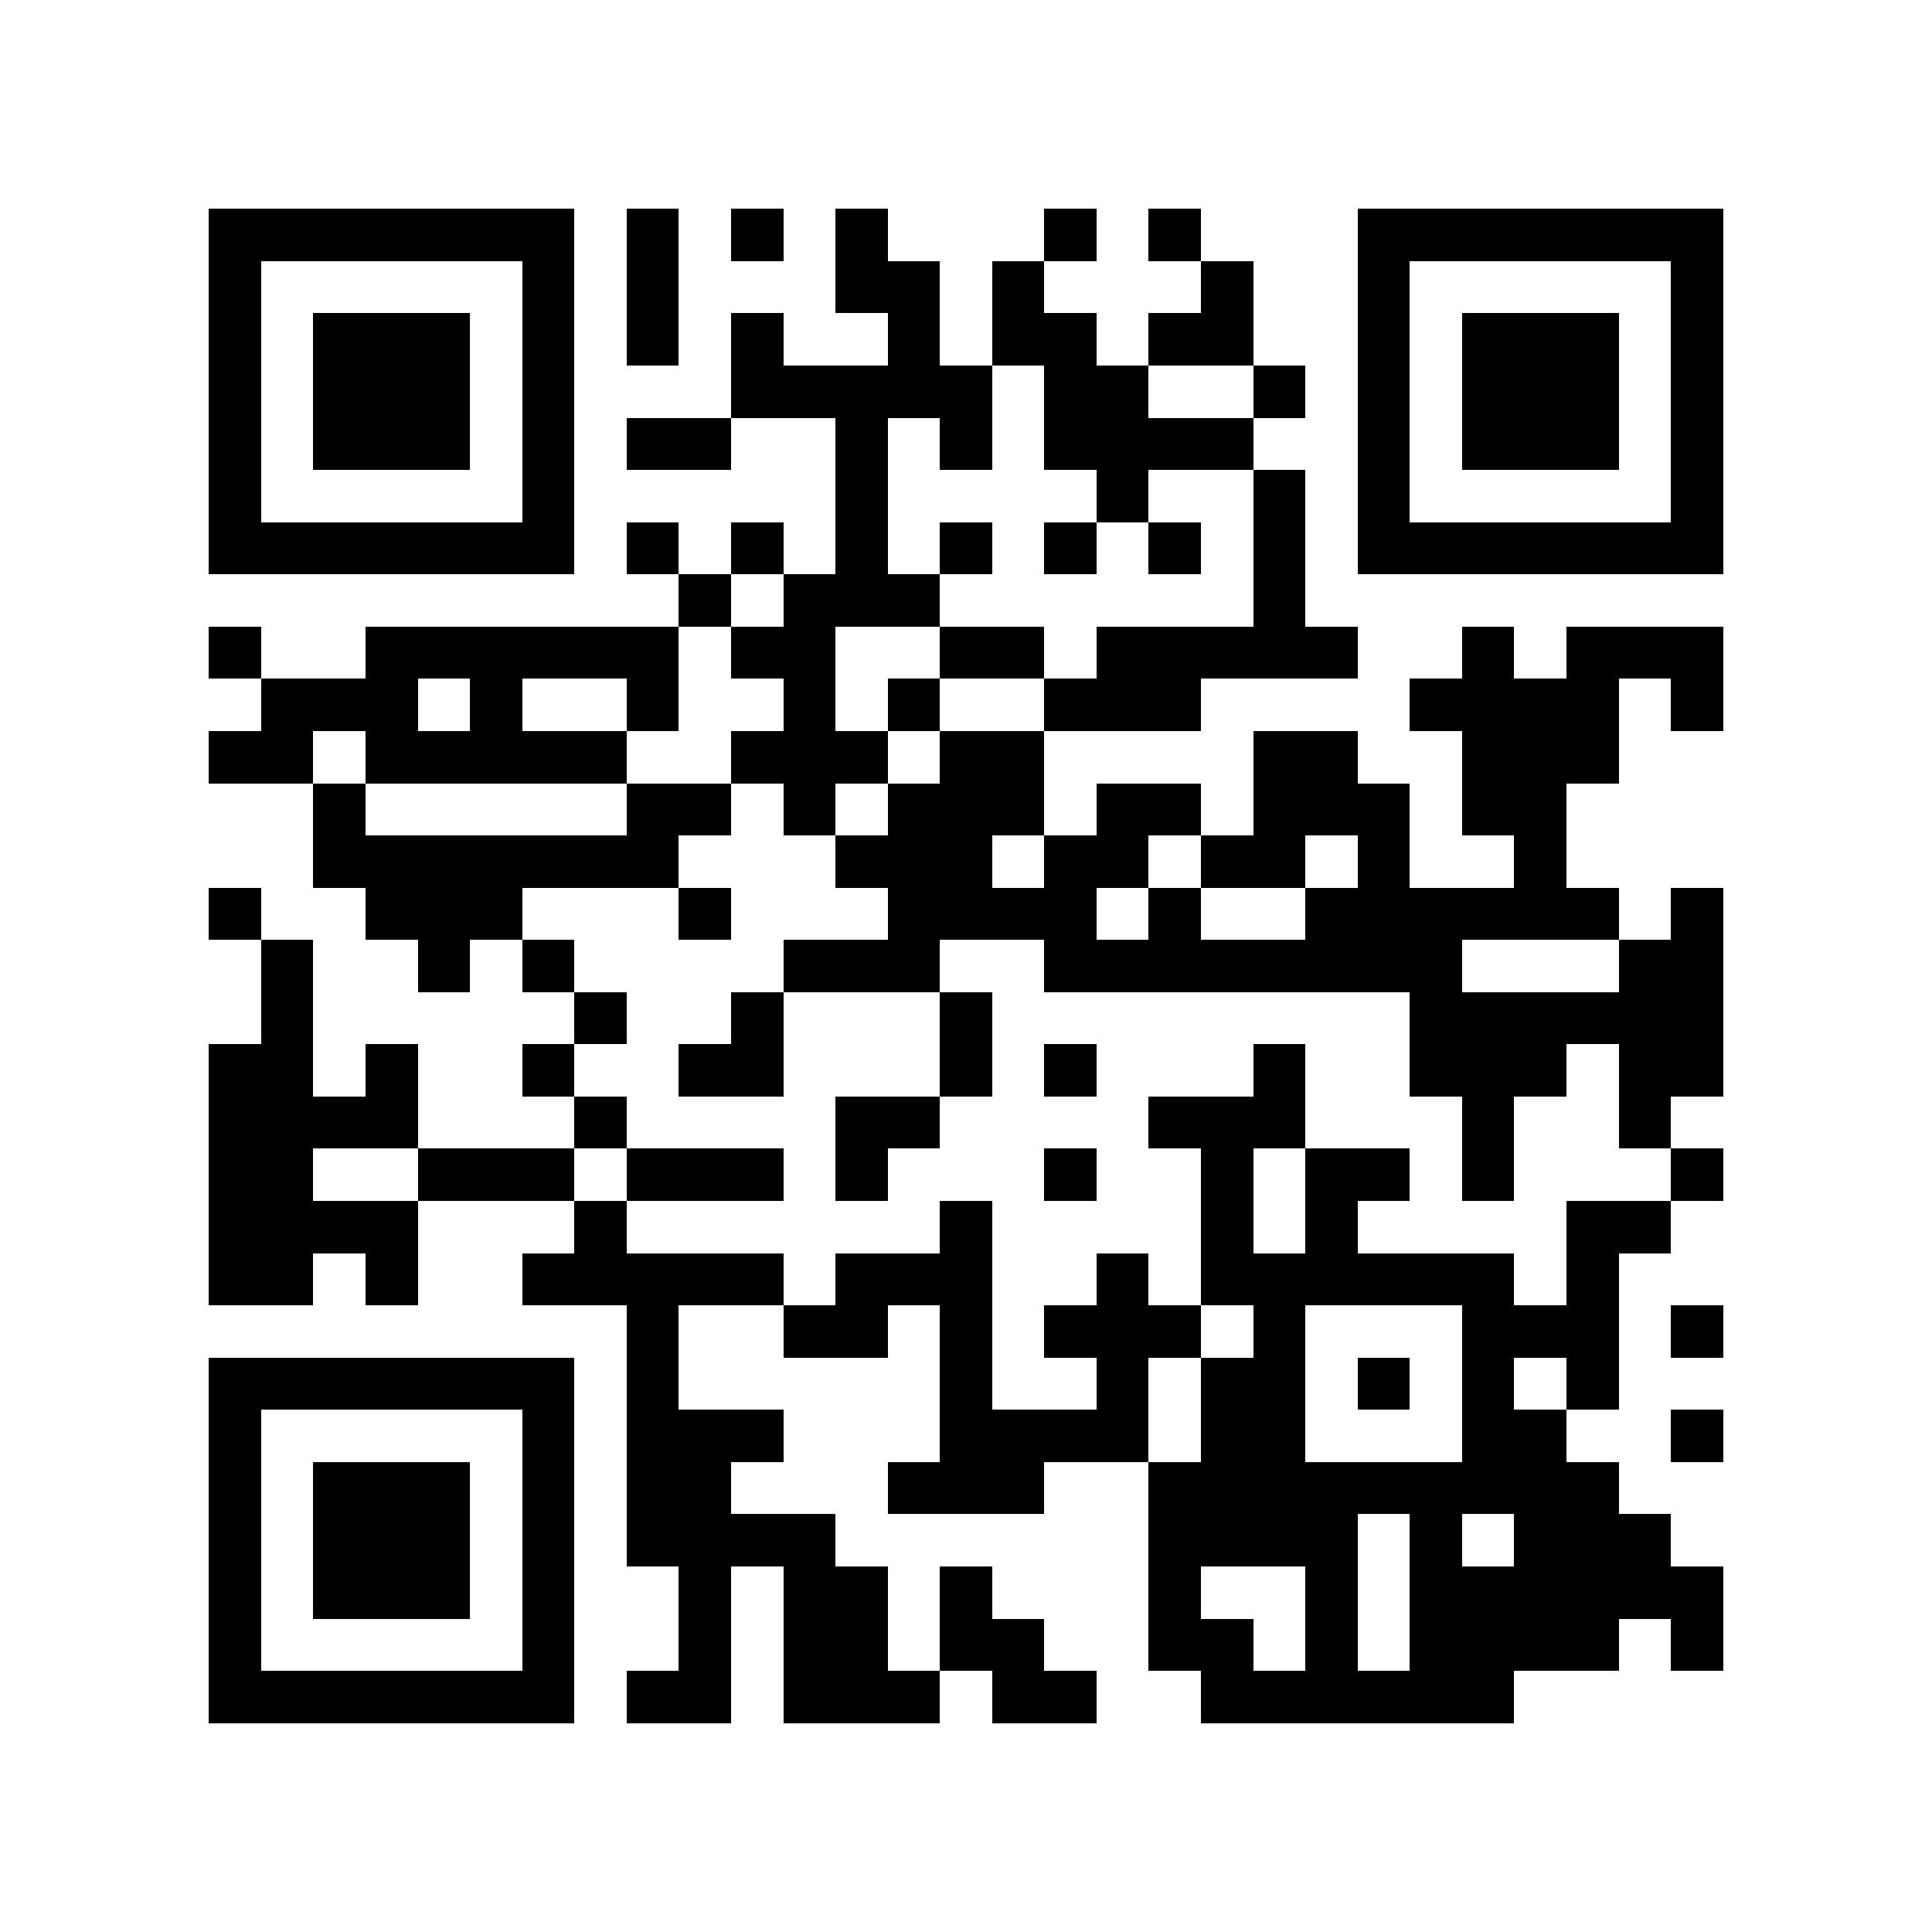 <?xml version="1.0" encoding="utf-8"?><!DOCTYPE svg PUBLIC "-//W3C//DTD SVG 1.1//EN" "http://www.w3.org/Graphics/SVG/1.1/DTD/svg11.dtd"><svg xmlns="http://www.w3.org/2000/svg" viewBox="0 0 37 37" shape-rendering="crispEdges"><path fill="#ffffff" d="M0 0h37v37H0z"/><path stroke="#000000" d="M4 4.5h7m1 0h1m1 0h1m1 0h1m3 0h1m1 0h1m3 0h7M4 5.5h1m5 0h1m1 0h1m3 0h2m1 0h1m3 0h1m2 0h1m5 0h1M4 6.5h1m1 0h3m1 0h1m1 0h1m1 0h1m2 0h1m1 0h2m1 0h2m2 0h1m1 0h3m1 0h1M4 7.5h1m1 0h3m1 0h1m3 0h5m1 0h2m2 0h1m1 0h1m1 0h3m1 0h1M4 8.5h1m1 0h3m1 0h1m1 0h2m2 0h1m1 0h1m1 0h4m2 0h1m1 0h3m1 0h1M4 9.5h1m5 0h1m5 0h1m4 0h1m2 0h1m1 0h1m5 0h1M4 10.5h7m1 0h1m1 0h1m1 0h1m1 0h1m1 0h1m1 0h1m1 0h1m1 0h7M13 11.5h1m1 0h3m6 0h1M4 12.5h1m2 0h6m1 0h2m2 0h2m1 0h5m2 0h1m1 0h3M5 13.5h3m1 0h1m2 0h1m2 0h1m1 0h1m2 0h3m4 0h4m1 0h1M4 14.5h2m1 0h5m2 0h3m1 0h2m4 0h2m2 0h3M6 15.5h1m5 0h2m1 0h1m1 0h3m1 0h2m1 0h3m1 0h2M6 16.5h7m3 0h3m1 0h2m1 0h2m1 0h1m2 0h1M4 17.5h1m2 0h3m3 0h1m3 0h4m1 0h1m2 0h6m1 0h1M5 18.5h1m2 0h1m1 0h1m4 0h3m2 0h8m3 0h2M5 19.5h1m5 0h1m2 0h1m3 0h1m8 0h6M4 20.5h2m1 0h1m2 0h1m2 0h2m3 0h1m1 0h1m3 0h1m2 0h3m1 0h2M4 21.5h4m3 0h1m4 0h2m4 0h3m3 0h1m2 0h1M4 22.5h2m2 0h3m1 0h3m1 0h1m3 0h1m2 0h1m1 0h2m1 0h1m3 0h1M4 23.5h4m3 0h1m6 0h1m4 0h1m1 0h1m4 0h2M4 24.5h2m1 0h1m2 0h5m1 0h3m2 0h1m1 0h6m1 0h1M12 25.5h1m2 0h2m1 0h1m1 0h3m1 0h1m3 0h3m1 0h1M4 26.5h7m1 0h1m5 0h1m2 0h1m1 0h2m1 0h1m1 0h1m1 0h1M4 27.5h1m5 0h1m1 0h3m3 0h4m1 0h2m3 0h2m2 0h1M4 28.5h1m1 0h3m1 0h1m1 0h2m3 0h3m2 0h9M4 29.5h1m1 0h3m1 0h1m1 0h4m6 0h4m1 0h1m1 0h3M4 30.5h1m1 0h3m1 0h1m2 0h1m1 0h2m1 0h1m3 0h1m2 0h1m1 0h6M4 31.5h1m5 0h1m2 0h1m1 0h2m1 0h2m2 0h2m1 0h1m1 0h4m1 0h1M4 32.5h7m1 0h2m1 0h3m1 0h2m2 0h6"/></svg>
